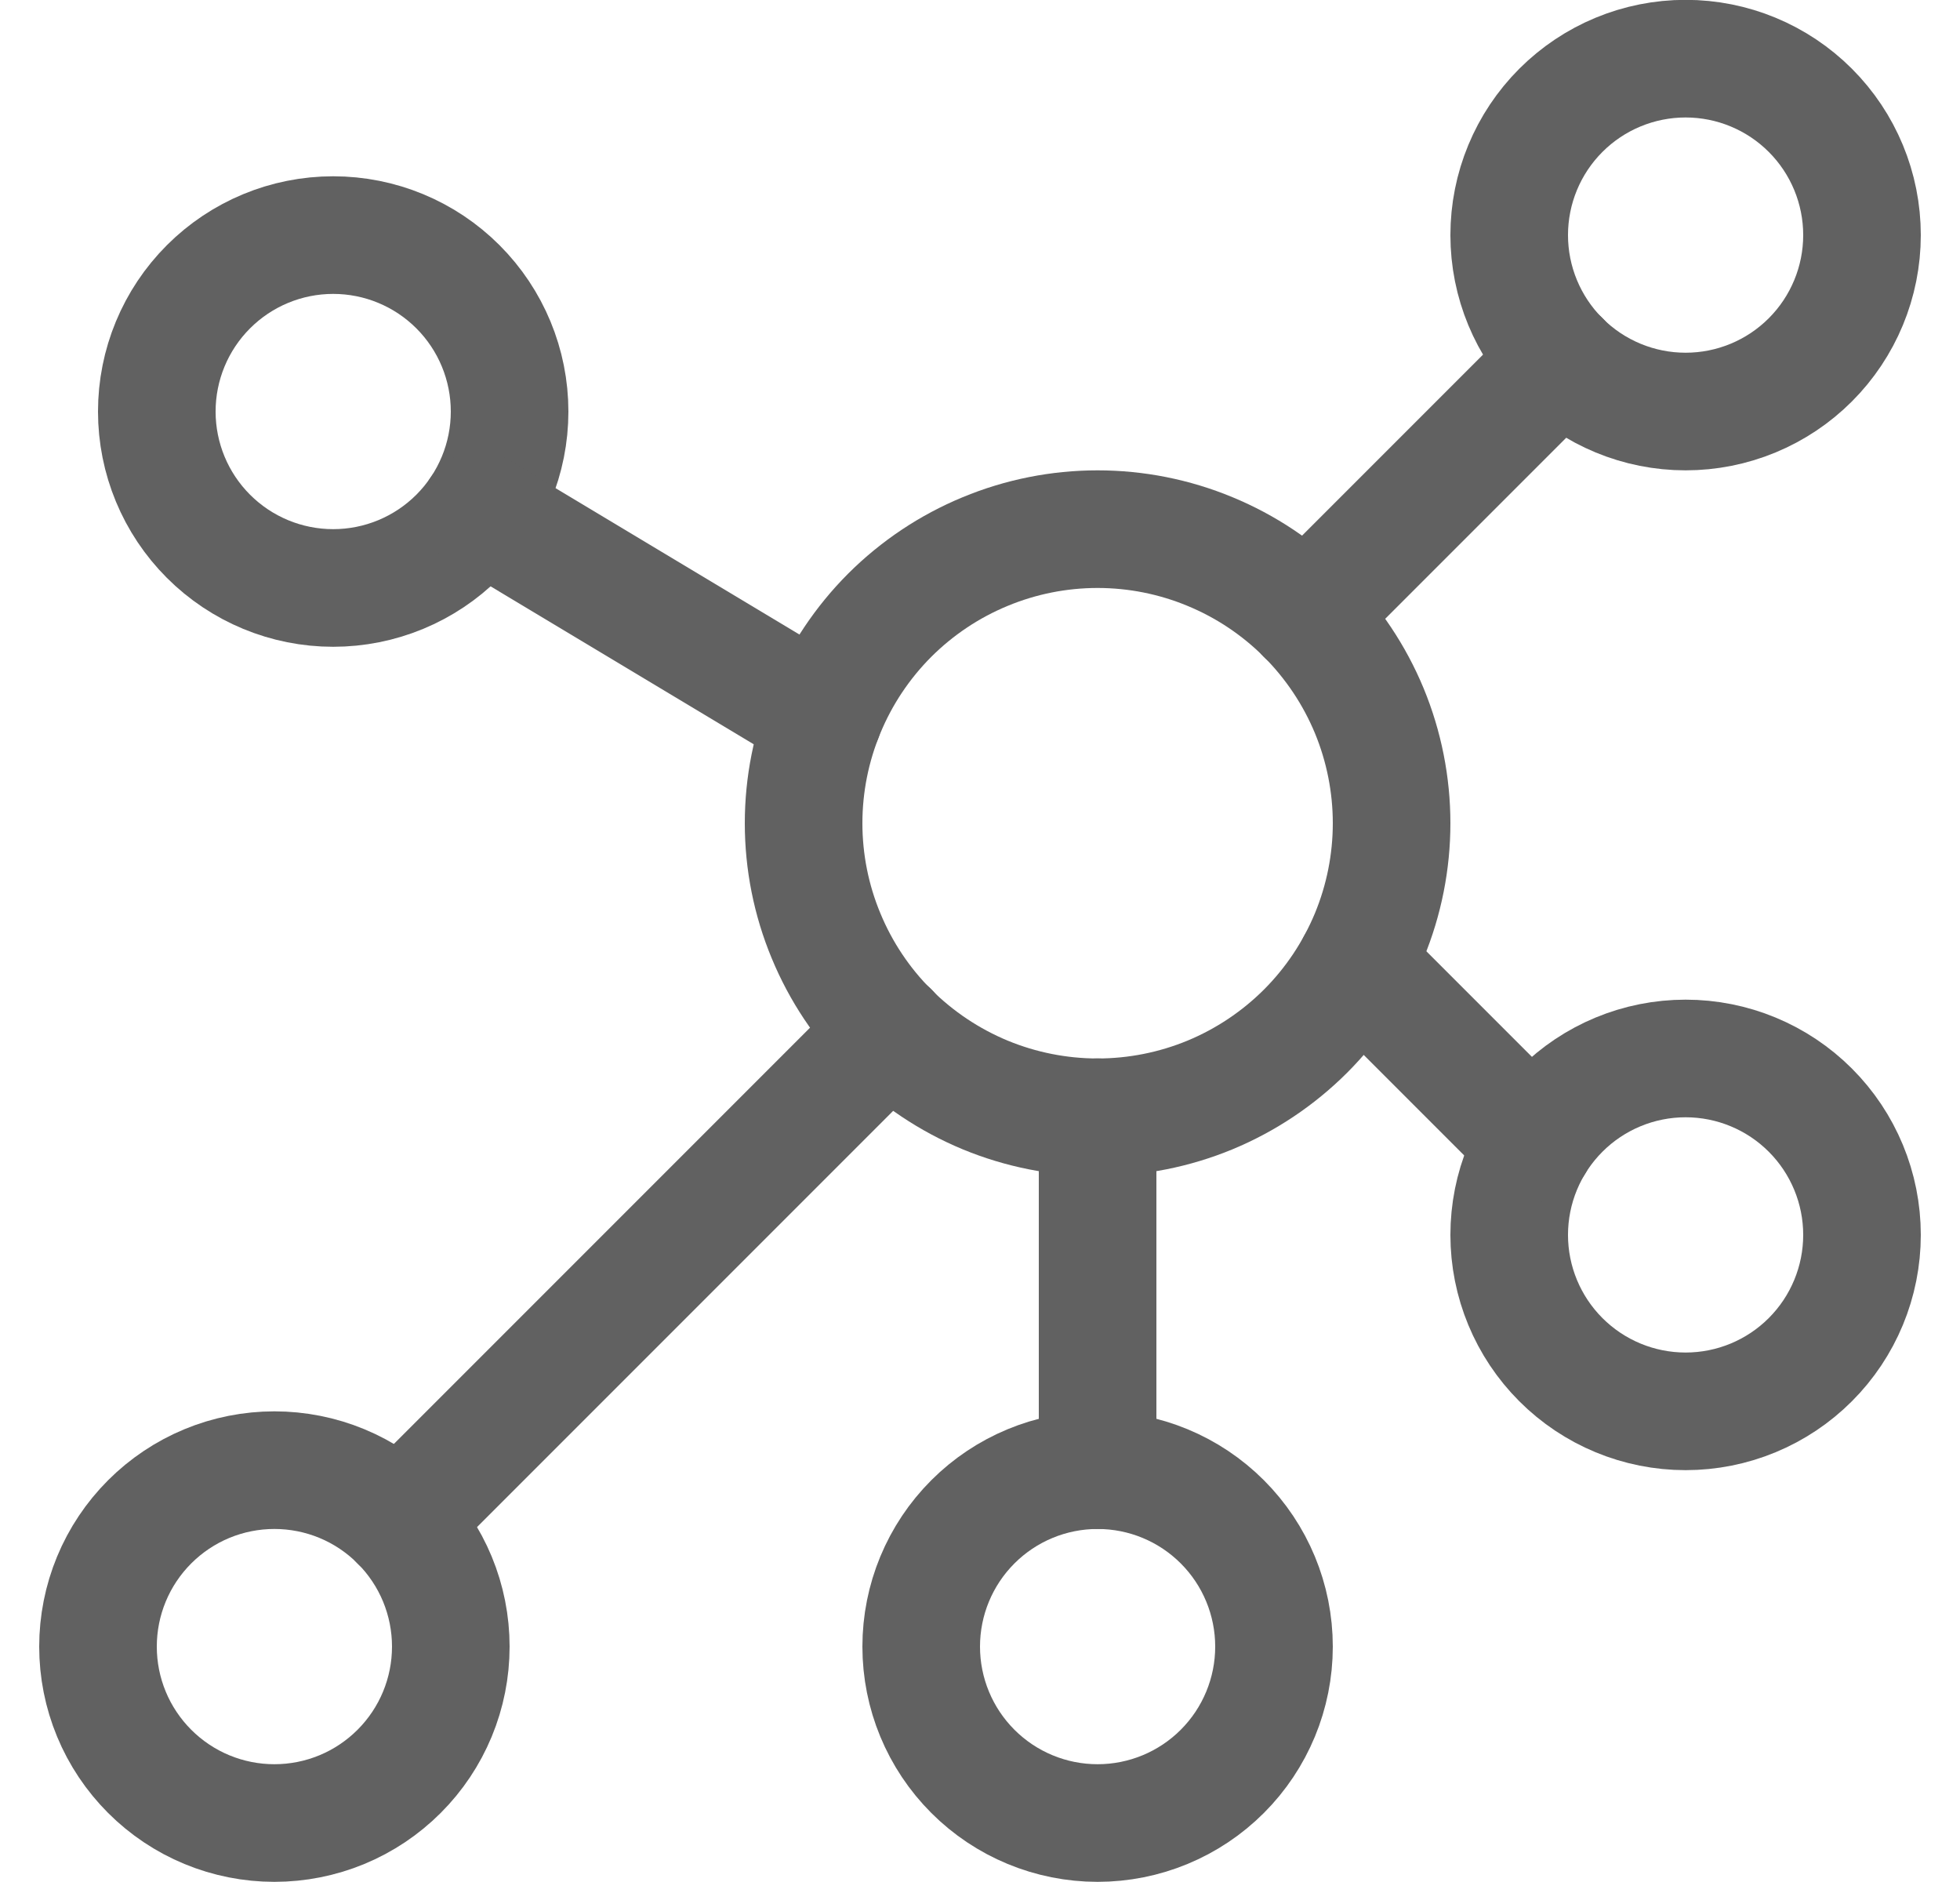 <svg width="25" height="24" viewBox="0 0 25 24" fill="none" xmlns="http://www.w3.org/2000/svg">
<g clip-path="url(#clip0_9287_7833)">
<path d="M10.25 10.498C10.25 10.991 10.347 11.478 10.536 11.933C10.724 12.388 11 12.802 11.348 13.15C11.697 13.498 12.11 13.774 12.565 13.963C13.02 14.151 13.508 14.248 14 14.248C14.492 14.248 14.98 14.151 15.435 13.963C15.89 13.774 16.303 13.498 16.652 13.15C17 12.802 17.276 12.388 17.465 11.933C17.653 11.478 17.75 10.991 17.75 10.498C17.75 10.006 17.653 9.518 17.465 9.063C17.276 8.608 17 8.195 16.652 7.846C16.303 7.498 15.89 7.222 15.435 7.034C14.98 6.845 14.492 6.748 14 6.748C13.508 6.748 13.02 6.845 12.565 7.034C12.11 7.222 11.697 7.498 11.348 7.846C11 8.195 10.724 8.608 10.536 9.063C10.347 9.518 10.25 10.006 10.25 10.498Z" stroke="#616161" stroke-width="1.5" stroke-linecap="round" stroke-linejoin="round"/>
<path d="M19.25 2.998C19.25 3.595 19.487 4.167 19.909 4.589C20.331 5.011 20.903 5.248 21.5 5.248C22.097 5.248 22.669 5.011 23.091 4.589C23.513 4.167 23.75 3.595 23.75 2.998C23.75 2.401 23.513 1.829 23.091 1.407C22.669 0.985 22.097 0.748 21.5 0.748C20.903 0.748 20.331 0.985 19.909 1.407C19.487 1.829 19.25 2.401 19.25 2.998Z" stroke="#616161" stroke-width="1.5" stroke-linecap="round" stroke-linejoin="round"/>
<path d="M19.25 15.748C19.25 16.345 19.487 16.917 19.909 17.339C20.331 17.761 20.903 17.998 21.5 17.998C22.097 17.998 22.669 17.761 23.091 17.339C23.513 16.917 23.75 16.345 23.75 15.748C23.75 15.151 23.513 14.579 23.091 14.157C22.669 13.735 22.097 13.498 21.5 13.498C20.903 13.498 20.331 13.735 19.909 14.157C19.487 14.579 19.25 15.151 19.25 15.748Z" stroke="#616161" stroke-width="1.5" stroke-linecap="round" stroke-linejoin="round"/>
<path d="M11.75 20.998C11.75 21.595 11.987 22.167 12.409 22.589C12.831 23.011 13.403 23.248 14 23.248C14.597 23.248 15.169 23.011 15.591 22.589C16.013 22.167 16.25 21.595 16.25 20.998C16.25 20.401 16.013 19.829 15.591 19.407C15.169 18.985 14.597 18.748 14 18.748C13.403 18.748 12.831 18.985 12.409 19.407C11.987 19.829 11.75 20.401 11.75 20.998Z" stroke="#616161" stroke-width="1.5" stroke-linecap="round" stroke-linejoin="round"/>
<path d="M1.25 20.998C1.25 21.294 1.308 21.586 1.421 21.859C1.534 22.132 1.7 22.38 1.909 22.589C2.118 22.798 2.366 22.964 2.639 23.077C2.912 23.19 3.205 23.248 3.5 23.248C3.795 23.248 4.088 23.19 4.361 23.077C4.634 22.964 4.882 22.798 5.091 22.589C5.3 22.38 5.466 22.132 5.579 21.859C5.692 21.586 5.75 21.294 5.75 20.998C5.75 20.703 5.692 20.41 5.579 20.137C5.466 19.864 5.3 19.616 5.091 19.407C4.882 19.198 4.634 19.032 4.361 18.919C4.088 18.806 3.795 18.748 3.5 18.748C3.205 18.748 2.912 18.806 2.639 18.919C2.366 19.032 2.118 19.198 1.909 19.407C1.7 19.616 1.534 19.864 1.421 20.137C1.308 20.41 1.25 20.703 1.25 20.998Z" stroke="#616161" stroke-width="1.5" stroke-linecap="round" stroke-linejoin="round"/>
<path d="M2 5.248C2 5.845 2.237 6.417 2.659 6.839C3.081 7.261 3.653 7.498 4.25 7.498C4.847 7.498 5.419 7.261 5.841 6.839C6.263 6.417 6.5 5.845 6.5 5.248C6.5 4.651 6.263 4.079 5.841 3.657C5.419 3.235 4.847 2.998 4.25 2.998C3.653 2.998 3.081 3.235 2.659 3.657C2.237 4.079 2 4.651 2 5.248Z" stroke="#616161" stroke-width="1.5" stroke-linecap="round" stroke-linejoin="round"/>
<path d="M16.651 7.848L19.911 4.588" stroke="#616161" stroke-width="1.5" stroke-linecap="round" stroke-linejoin="round"/>
<path d="M17.294 12.292L19.579 14.577" stroke="#616161" stroke-width="1.5" stroke-linecap="round" stroke-linejoin="round"/>
<path d="M14 14.248V18.748" stroke="#616161" stroke-width="1.5" stroke-linecap="round" stroke-linejoin="round"/>
<path d="M11.351 13.147L5.09 19.408" stroke="#616161" stroke-width="1.5" stroke-linecap="round" stroke-linejoin="round"/>
<path d="M10.501 9.149L6.11 6.514" stroke="#616161" stroke-width="1.5" stroke-linecap="round" stroke-linejoin="round"/>
</g>
<defs>
<clipPath id="clip0_9287_7833">
<rect width="24" height="24" fill="white" transform="translate(0.5)"/>
</clipPath>
</defs>
</svg>

